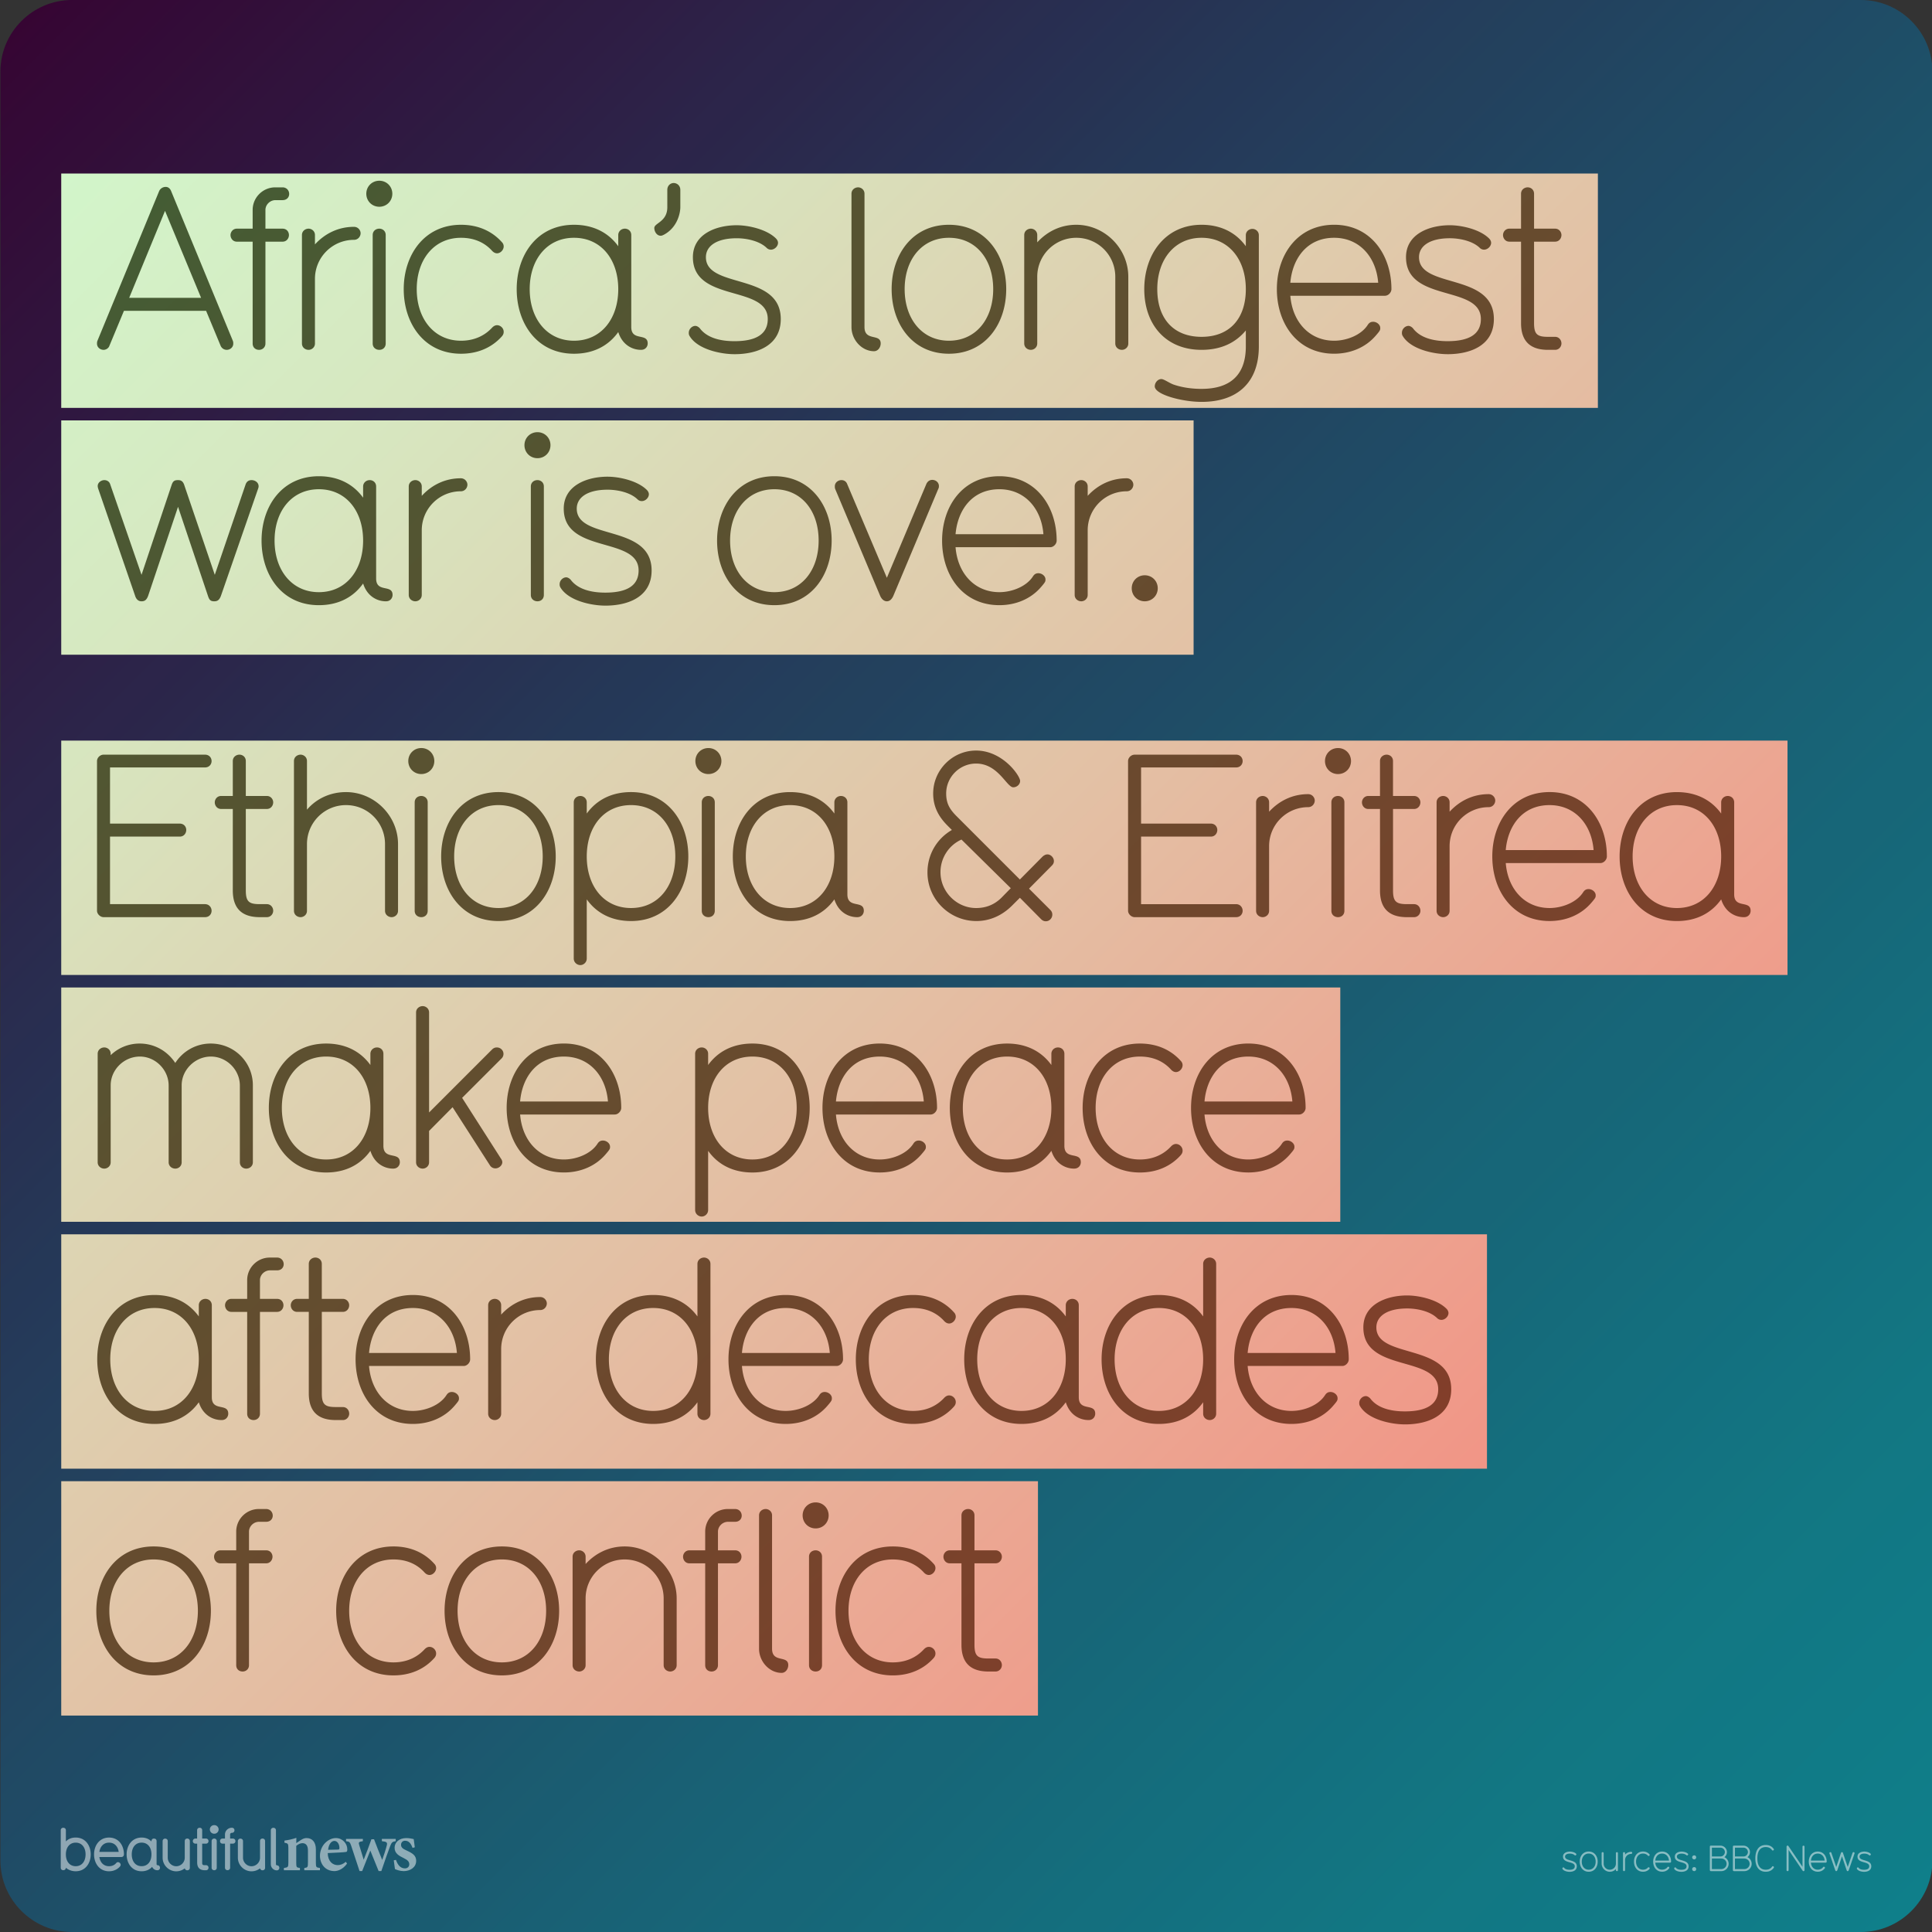<svg xmlns="http://www.w3.org/2000/svg" xmlns:xlink="http://www.w3.org/1999/xlink" viewBox="0 0 1080 1080"><rect x="0" y="0" width="1080" height="1080" fill="#333333" stroke="none"/><g opacity=".9"><linearGradient id="A" gradientUnits="userSpaceOnUse" x1="11.981" y1="11.75" x2="1068.481" y2="1068.25"><stop offset="0" stop-color="#360033"/><stop offset=".027" stop-color="#340536"/><stop offset=".357" stop-color="#233c5e"/><stop offset=".64" stop-color="#16657b"/><stop offset=".864" stop-color="#0e7e8c"/><stop offset="1" stop-color="#0b8793"/></linearGradient><path d="M1080.23 1040c0 22-18 40-40 40h-1000c-22 0-40-18-40-40V40c0-22 18-40 40-40h1000c22 0 40 18 40 40v1000z" fill="url(#A)"/></g><g opacity=".5" fill="#fff"><path d="M42.328 1046.045c-3.568 0-5.47-1.97-5.503-2.002 0 .935-.7 1.4-1.468 1.4-.7 0-1.4-.467-1.4-1.4v-20.88a1.35 1.35 0 0 1 1.401-1.434c.767 0 1.468.467 1.468 1.4v6.238c1.334-1.368 3.168-2.17 5.503-2.17 5.37 0 8.373 4.403 8.373 9.406 0 5.037-3.002 9.44-8.373 9.44zm0-16c-3.335 0-5.503 2.602-5.503 6.57 0 4.003 2.168 6.604 5.503 6.604s5.504-2.602 5.504-6.604c0-3.97-2.168-6.57-5.504-6.57zm25.555 8.037h-12.34c.467 3.136 2.468 5.137 5.403 5.137 1.5 0 3.002-.533 3.97-1.734.3-.333.634-.533 1.034-.533.734 0 1.5.667 1.5 1.468 0 .4-.1.7-.8 1.4-1.5 1.468-3.57 2.235-5.704 2.235-5.37 0-8.372-4.437-8.372-9.44 0-4.97 3.002-9.406 8.372-9.406 5.437 0 8.34 4.437 8.34 9.406 0 .734-.534 1.468-1.4 1.468zm-6.937-8.038c-3.136 0-4.97 2.3-5.403 5.17H66.35c-.467-3.202-2.468-5.17-5.403-5.17zM88 1045.478c-1.834 0-2.668-1.3-2.97-1.9-1.334 1.468-3.27 2.47-5.87 2.47-5.437 0-8.372-4.47-8.372-9.44s3.002-9.406 8.372-9.406c2.335 0 4.203.834 5.504 2.202v-.134c0-.367.133-1.5 1.4-1.5.7 0 1.468.367 1.468 1.4v12.875c0 .434.3.6.467.6.935 0 1.435.667 1.435 1.434a1.37 1.37 0 0 1-1.435 1.401zm-8.84-15.443c-3.336 0-5.504 2.602-5.504 6.57 0 4.003 2.168 6.604 5.504 6.604 3.37 0 5.504-2.602 5.504-6.604 0-3.97-2.135-6.57-5.504-6.57z"/><use xlink:href="#E"/><path d="M115.158 1045.478h-.567c-3.17 0-4.37-1.668-4.37-4.403V1030.6h-1c-.8 0-1.435-.634-1.435-1.4 0-.8.634-1.435 1.4-1.435h1v-4.637c0-.934.7-1.4 1.435-1.4s1.4.467 1.4 1.4v4.637h2.135c.934 0 1.4.768 1.4 1.4 0 .8-.533 1.434-1.4 1.434h-2.135v10.774c0 .934.333 1.268 1.268 1.268h.833c.868 0 1.435.634 1.435 1.4 0 .8-.533 1.435-1.4 1.435zm4.604-20.415a2.402 2.402 0 1 1 0-4.803 2.402 2.402 0 1 1 0 4.803zm0 20.414c-.733 0-1.467-.5-1.467-1.4V1029.2c0-.935.733-1.435 1.467-1.435a1.37 1.37 0 0 1 1.401 1.435v14.876c0 .935-.7 1.4-1.4 1.4zm10.376-14.877h-1.5v13.442c0 .935-.7 1.4-1.468 1.4-.7 0-1.4-.467-1.4-1.4V1030.6h-1.37c-.9 0-1.4-.667-1.4-1.4 0-.768.5-1.435 1.4-1.435h1.367v-2.27c0-2.135 1.77-3.77 3.836-3.77.968 0 1.468.667 1.468 1.434 0 .7-.5 1.4-1.468 1.4-.566 0-.967.434-.967.9v2.302h1.5c.967 0 1.468.667 1.468 1.435 0 .733-.5 1.4-1.468 1.4z"/><use xlink:href="#E" x="42.068"/><path d="M154.725 1045.544c-1.802 0-3.336-1.534-3.336-3.402v-18.98c0-.967.7-1.434 1.435-1.434s1.435.467 1.435 1.4v19.013c0 .4.3.567.467.567.934 0 1.435.667 1.435 1.435 0 .733-.5 1.4-1.435 1.4zm15.37-.066v-1.264c1.886-.237 2.046-.437 2.046-3.157v-6.7c0-2.8-1.248-4.017-3.064-4.017-1.237 0-2.345.6-3.47 1.493v9.476c0 2.527.187 2.658 2.06 2.896v1.264h-8.968v-1.264c2.254-.33 2.5-.4 2.5-3v-8.2c0-2.446-.303-2.565-2.185-2.922v-1.184c2.173-.292 4.63-.807 6.653-1.533l-.052 2.95 2.6-1.745c1.16-.713 2-1.086 3.16-1.086 3.194 0 5.2 2.338 5.2 6.3v7.5c0 2.54.237 2.657 2.277 2.92v1.264h-8.74zm23.9-3.703c-2.458 3.427-5.488 4.178-7.014 4.178-5.142 0-8.124-3.936-8.124-8.594 0-2.745 1.183-5.396 2.832-7.062 1.74-1.8 3.945-2.814 6.082-2.814 3.73 0 6.396 3.126 6.37 6.347-.014.715-.08 1.277-.612 1.4-.767.184-6.17.5-10.318.647.062 4.587 2.717 6.74 5.556 6.74 1.572 0 3.104-.597 4.543-1.866l.686 1.014zm-7.07-12.7c-1.667 0-3.167 1.807-3.516 4.963l5.486-.118c.6-.026.848-.146.848-.792.04-2.022-1.037-4.053-2.818-4.053zm34.284.145c-1.943.343-2.248.624-3.105 2.765-1.33 3.462-3.102 8.53-4.934 13.94h-1.512l-4.65-11.46-4.55 11.46h-1.472l-4.685-14.192c-.687-1.985-.94-2.274-2.855-2.512v-1.25h9.397v1.25c-2.325.345-2.535.672-2.058 2.133l2.52 8.214c1.507-3.68 2.988-7.62 4.327-11.424h1.456c1.4 3.76 2.986 7.702 4.573 11.568.742-2.107 2.062-5.964 2.557-8.108.412-1.674-.008-2.078-2.753-2.383v-1.25h7.742v1.25zm9.4 3.746c-.92-2.606-2.155-3.984-4.2-3.984-1.206 0-2.225.86-2.225 2.266 0 1.497 1.046 2.264 3.16 3.216 3.278 1.496 5.3 2.787 5.3 5.736 0 3.85-3.6 5.764-6.945 5.764-2.06 0-4.088-.737-4.92-1.16l-.662-4.892 1.252-.224c.8 2.5 2.33 4.75 4.976 4.75 1.505 0 2.438-.952 2.438-2.28 0-1.423-.76-2.333-3.092-3.467-2.67-1.295-5.107-2.64-5.107-5.775 0-3.046 2.533-5.42 6.565-5.42 1.818 0 3.242.396 4.112.567l.62 4.577-1.25.328z"/></g><g opacity=".5" fill="#fff"><use xlink:href="#F"/><path d="M888.1 1046.318c-3.22 0-5.02-2.64-5.02-5.662 0-3 1.8-5.64 5.02-5.64s5.02 2.64 5.02 5.64c0 3.02-1.8 5.662-5.02 5.662zm0-10.162c-2.36 0-3.88 1.9-3.88 4.5s1.52 4.52 3.88 4.52c2.38 0 3.88-1.92 3.88-4.52s-1.5-4.5-3.88-4.5zm15.78 9.824c-.28 0-.58-.2-.58-.56v-.64c-.84.98-2.06 1.54-3.42 1.54-2.48 0-4.56-2.08-4.56-4.56v-5.842c0-.36.3-.56.58-.56.26 0 .56.2.56.56v5.842c0 1.9 1.52 3.42 3.42 3.42s3.42-1.52 3.42-3.42v-5.842c0-.36.3-.56.58-.56.26 0 .56.2.56.56v9.502c0 .36-.3.56-.56.56zm7.96-9.644a3.42 3.42 0 0 0-3.421 3.42v5.662c0 .36-.3.56-.56.56-.28 0-.58-.2-.58-.56v-9.502c0-.36.3-.56.58-.56.26 0 .56.2.56.56v.82c.9-.98 2.08-1.54 3.42-1.54.36 0 .58.3.58.56a.58.58 0 0 1-.58.58zm10.18 8.46c-.88.98-2.1 1.52-3.58 1.52-3.22 0-5.02-2.64-5.02-5.662 0-3 1.8-5.64 5.02-5.64 1.48 0 2.7.54 3.58 1.52.12.12.16.262.16.38a.63.63 0 0 1-.58.6c-.14 0-.28-.06-.42-.2-.66-.74-1.58-1.16-2.74-1.16-2.36 0-3.88 1.9-3.88 4.5s1.52 4.52 3.88 4.52c1.16 0 2.08-.44 2.74-1.16.14-.14.28-.2.42-.2.3 0 .58.26.58.58 0 .14-.04.26-.16.398z"/><use xlink:href="#G"/><use xlink:href="#F" x="62.498"/><path d="M947.077 1039.416c-.64 0-1.16-.5-1.16-1.14s.52-1.14 1.16-1.14c.62 0 1.12.5 1.12 1.14s-.5 1.14-1.12 1.14zm0 6.563c-.64 0-1.16-.5-1.16-1.14s.52-1.14 1.16-1.14c.62 0 1.12.5 1.12 1.14s-.5 1.14-1.12 1.14z"/><use xlink:href="#H"/><use xlink:href="#H" x="12.88"/><path d="M991.52 1044.137c-.98 1.36-2.38 2.182-4.46 2.182-4.3 0-5.82-3.56-5.82-7.46 0-3.922 1.52-7.482 5.82-7.482 2.02 0 3.5.8 4.44 2.18.1.102.12.2.12.32 0 .32-.3.56-.62.56a.53.53 0 0 1-.44-.22c-.72-1.04-1.8-1.7-3.5-1.7-3.32 0-4.682 2.6-4.682 6.342 0 3.72 1.36 6.32 4.682 6.32 1.7 0 2.8-.64 3.54-1.7.1-.2.28-.26.44-.26.3 0 .6.26.6.58a.63.63 0 0 1-.12.34zm16.618 1.86c-.18 0-.34-.12-.48-.32l-7.82-11.543v11.283c0 .36-.3.56-.56.56-.28 0-.58-.2-.58-.56v-13.123c0-.34.3-.6.6-.6.18 0 .34.12.48.32l7.822 11.54v-11.262c0-.36.3-.56.56-.56.28 0 .58.2.58.56v13.123c0 .34-.3.58-.6.58z"/><use xlink:href="#G" x="86.998"/><path d="M1036.698 1036.096l-3.26 9.402c-.14.38-.32.48-.58.48-.34 0-.44-.12-.56-.48l-2.62-7.803-2.62 7.803c-.14.38-.32.48-.58.48s-.46-.16-.56-.48l-3.24-9.402c-.02-.06-.04-.16-.04-.22 0-.318.32-.52.58-.52.2 0 .44.1.52.38l2.74 7.922 2.62-7.822c.12-.38.24-.48.58-.48.24 0 .44.08.56.48l2.66 7.822 2.7-7.922c.1-.28.3-.38.52-.38.3 0 .62.2.62.54 0 .08-.02.14-.04.2z"/><use xlink:href="#F" x="164.616"/></g><linearGradient id="B" gradientUnits="userSpaceOnUse" x1="33.481" y1="97.75" x2="793.981" y2="858.25"><stop offset="0" stop-color="#d2f5ca"/><stop offset=".207" stop-color="#d7e7c0"/><stop offset=".598" stop-color="#e3c1a5"/><stop offset="1" stop-color="#f19586"/></linearGradient><path d="M893.23 228h-859V97h859v131zm-226 7h-633v131h633V235zm332 179h-965v131h965V414zm-250 138h-715v131h715V552zm82 138h-797v131h797V690zm-251 138h-546v131h546V828z" fill="url(#B)"/><linearGradient id="C" gradientUnits="userSpaceOnUse" x1="69.464" y1="125.961" x2="769.61" y2="826.108"><stop offset="0" stop-color="#445c34"/><stop offset="1" stop-color="#823e2a"/></linearGradient><path d="M126.696 195.567a3.72 3.72 0 0 1-3.317-2.169l-8.165-19.647H69.286l-8.165 19.647c-.5 1.403-2.042 2.17-3.19 2.17-1.914 0-3.7-1.403-3.7-3.444 0-.64 0-1.02.255-1.66L88.933 106.9c.638-1.53 2.17-2.424 3.7-2.424 1.276 0 2.424.765 3.062 2.424l34.446 83.563c.255.64.255 1.02.255 1.66 0 2.04-1.786 3.444-3.7 3.444zM92.25 117.872L72.22 166.48h40.188L92.25 117.872zm65.698-5.996h-3.955c-3.062 0-5.613 2.552-5.613 5.485v10.462h9.568c2.424 0 3.572 1.913 3.572 3.572 0 1.786-1.276 3.7-3.572 3.7h-9.568v56.9c0 2.297-1.786 3.572-3.572 3.572s-3.572-1.148-3.572-3.572v-56.9h-8.803c-2.296 0-3.572-1.913-3.572-3.7 0-1.66 1.276-3.572 3.572-3.572h8.803V117.36c0-7.017 5.74-12.63 12.63-12.63h4.083c2.296 0 3.7 1.786 3.7 3.7 0 1.786-1.276 3.445-3.7 3.445zm39.93 22.198c-11.993 0-21.816 9.696-21.816 21.816v36.104c0 2.297-1.914 3.572-3.572 3.572-1.786 0-3.7-1.275-3.7-3.572v-60.6c0-2.297 1.914-3.572 3.7-3.572 1.658 0 3.572 1.275 3.572 3.572v5.23c5.74-6.25 13.268-9.823 21.816-9.823 2.296 0 3.7 1.913 3.7 3.572 0 1.786-1.403 3.7-3.7 3.7zm14.16-18.5c-4.083 0-7.272-3.19-7.272-7.27s3.19-7.272 7.272-7.272 7.272 3.19 7.272 7.272-3.19 7.27-7.272 7.27zm0 79.992c-1.786 0-3.7-1.148-3.7-3.572v-60.6c0-2.297 1.786-3.572 3.7-3.572 1.658 0 3.572 1.148 3.572 3.572v60.6c0 2.297-1.66 3.572-3.572 3.572zm68.508-7.527c-5.613 6.252-13.396 9.696-22.836 9.696-20.54 0-32.022-16.84-32.022-36.104 0-19.138 11.482-35.978 32.022-35.978 9.44 0 17.223 3.444 22.836 9.696.766.765 1.02 1.658 1.02 2.424 0 1.913-1.786 3.827-3.7 3.827-.893 0-1.786-.383-2.68-1.275-4.2-4.72-10.08-7.4-17.478-7.4-15.054 0-24.75 12.12-24.75 28.706s9.696 28.832 24.75 28.832c7.4 0 13.268-2.807 17.478-7.4.893-.893 1.786-1.275 2.68-1.275 1.914 0 3.7 1.658 3.7 3.7 0 .894-.255 1.66-1.02 2.552zm77.82 7.527h-.127c-4.2 0-10.206-2.297-12.63-9.95-5.358 7.527-13.65 12.12-24.75 12.12-20.795 0-32.022-17.096-32.022-36.104 0-19.265 11.482-35.978 32.022-35.978 11.1 0 19.392 4.593 24.75 11.992v-6.25c0-2.04 1.66-3.572 3.7-3.572 1.786 0 3.572 1.275 3.572 3.572V182.8c0 8.165 9.186 3.062 9.186 9.186 0 1.658-1.148 3.572-3.7 3.572zm-37.508-62.642c-15.054 0-24.75 12.12-24.75 28.706s9.696 28.832 24.75 28.832c15.182 0 24.75-12.247 24.75-28.832s-9.568-28.706-24.75-28.706zm50.39-1.786c-.766.383-1.276.64-1.914.64-2.17 0-3.572-2.297-3.572-4.338 0-2.807 7.272-3.444 7.272-11.61v-9.696c0-2.424 1.786-3.827 3.572-3.827s3.7 1.403 3.7 3.827v9.696c0 2.934-1.403 11.1-9.058 15.31zm39.292 66.852c-7.655 0-20.54-2.68-25.006-10.078-.5-.766-.5-1.403-.5-1.914 0-2.04 1.786-3.827 3.7-3.827.766 0 2.04.638 2.807 1.786 4.593 5.613 12.758 6.762 19.01 6.762 12.375 0 18.626-4.083 18.626-12.375 0-19.265-41.846-9.06-41.846-34.574 0-12.886 12.886-17.86 24.495-17.86 6.634 0 16.84 2.297 21.944 7.4.765.766 1.148 1.66 1.148 2.425 0 1.913-1.914 3.827-3.955 3.827-.766 0-1.66-.256-2.424-1.02-3.955-3.828-11.1-5.358-16.713-5.358-11.227 0-17.223 4.338-17.223 10.59 0 17.86 41.846 8.42 41.846 34.574 0 14.544-12.758 19.646-25.898 19.646zm78.073-1.658c-6.89 0-12.63-6.38-12.63-13.523v-74.506c0-2.297 1.914-3.572 3.7-3.572 1.658 0 3.572 1.275 3.572 3.572V182.8c0 8.165 9.058 3.444 9.058 9.186 0 2.17-1.53 4.338-3.7 4.338zm41.844 1.403c-20.54 0-32.022-16.84-32.022-36.104 0-19.138 11.482-35.978 32.022-35.978s32.022 16.84 32.022 35.978c0 19.264-11.482 36.104-32.022 36.104zm0-64.81c-15.054 0-24.75 12.12-24.75 28.706s9.696 28.832 24.75 28.832c15.182 0 24.75-12.247 24.75-28.832s-9.568-28.706-24.75-28.706zm96.7 62.642c-1.787 0-3.7-1.275-3.7-3.572v-37.253c0-12.12-9.696-21.816-21.815-21.816-11.993 0-21.816 9.696-21.816 21.816v37.253c0 2.297-1.914 3.572-3.572 3.572-1.786 0-3.7-1.275-3.7-3.572v-60.6c0-2.297 1.914-3.572 3.7-3.572 1.658 0 3.572 1.275 3.572 3.572v4.082c5.74-6.25 13.268-9.823 21.816-9.823 15.82 0 29.088 13.14 29.088 29.088v37.253c0 2.297-1.914 3.572-3.572 3.572zm44.52 29.088c-10.844 0-26.154-4.082-26.154-8.675 0-2.042 1.66-4.083 3.7-4.083 1.403 0 4.338 2.17 6.762 3.062 3.317 1.148 8.548 2.425 15.692 2.425 16.33 0 24.75-8.038 24.75-23.73v-8.93c-5.613 6.76-13.65 10.844-24.75 10.844-20.158 0-32.022-14.29-32.022-33.936 0-19.138 11.48-35.978 32.022-35.978 11.1 0 19.392 4.593 24.75 11.992v-6.124c0-2.296 1.914-3.572 3.7-3.572 1.66 0 3.572 1.276 3.572 3.572v62.13c0 20.285-12.12 31.002-32.02 31.002zm0-91.73c-15.055 0-24.75 12.12-24.75 28.706 0 16.457 9.058 26.663 24.75 26.663s24.75-10.206 24.75-26.663c0-16.586-9.568-28.706-24.75-28.706zm102.568 32.405H721.3c1.147 14.544 10.59 25.133 24.495 25.133 6.89 0 15.055-3.062 18.754-8.803.893-1.403 1.914-1.786 3.063-1.786 1.913 0 3.955 1.53 3.955 3.445 0 1.147 0 1.403-2.425 4.2-5.868 6.89-14.417 10.206-23.347 10.206-20.54 0-32.022-16.84-32.022-36.104 0-19.138 11.48-35.978 32.022-35.978s32.02 16.968 32.02 35.978c0 1.913-1.785 3.7-3.572 3.7zm-28.45-32.405c-15.3 0-23.348 11.737-24.495 25.134h49.118c-1.148-14.544-10.6-25.134-24.623-25.134zm63.402 65.065c-7.655 0-20.54-2.68-25.006-10.078-.51-.766-.51-1.403-.51-1.914 0-2.04 1.786-3.827 3.7-3.827.766 0 2.04.638 2.807 1.786 4.593 5.613 12.758 6.762 19 6.762 12.375 0 18.626-4.083 18.626-12.375 0-19.265-41.847-9.06-41.847-34.574 0-12.886 12.887-17.86 24.496-17.86 6.634 0 16.84 2.297 21.943 7.4.766.766 1.148 1.66 1.148 2.425 0 1.913-1.914 3.827-3.955 3.827a3.38 3.38 0 0 1-2.424-1.021c-3.955-3.828-11.1-5.358-16.713-5.358-11.227 0-17.224 4.338-17.224 10.59 0 17.86 41.847 8.42 41.847 34.574 0 14.544-12.758 19.646-25.898 19.646zm60.086-2.424h-3.955c-10.078 0-15.055-4.976-15.055-14.927v-45.546h-6.506c-2.297 0-3.572-1.913-3.572-3.7 0-1.66 1.275-3.572 3.572-3.572h6.506v-19.52c0-2.297 1.914-3.572 3.7-3.572s3.572 1.275 3.572 3.572v19.52h11.737c2.297 0 3.572 1.913 3.572 3.572 0 1.786-1.275 3.7-3.572 3.7h-11.737v45.546c0 6.25 1.786 7.654 7.782 7.654h3.955c2.297 0 3.572 1.914 3.572 3.7 0 1.658-1.275 3.572-3.572 3.572zm-724.98 77.54l-20.795 59.962c-.893 2.424-2.04 3.062-3.7 3.062-2.17 0-2.807-.766-3.572-3.062l-16.713-49.756L82.81 333.07c-.893 2.424-2.04 3.062-3.7 3.062s-2.935-1.02-3.572-3.062L54.87 273.107c-.127-.383-.255-1.02-.255-1.404 0-2.04 2.04-3.316 3.7-3.316 1.276 0 2.807.638 3.317 2.424l17.48 50.52 16.713-49.884c.765-2.424 1.53-3.062 3.7-3.062 1.53 0 2.807.5 3.572 3.062l16.968 49.884 17.223-50.52c.638-1.786 1.914-2.424 3.317-2.424 1.914 0 3.955 1.275 3.955 3.444 0 .51-.127.894-.255 1.276zm71.438 63.023h-.127c-4.2 0-10.206-2.297-12.63-9.95-5.358 7.527-13.65 12.12-24.75 12.12-20.795 0-32.022-17.096-32.022-36.104 0-19.265 11.482-35.978 32.022-35.978 11.1 0 19.392 4.593 24.75 11.992v-6.25c0-2.04 1.66-3.572 3.7-3.572 1.786 0 3.572 1.275 3.572 3.572v51.414c0 8.165 9.186 3.062 9.186 9.186 0 1.658-1.148 3.572-3.7 3.572zm-37.508-62.642c-15.054 0-24.75 12.12-24.75 28.706s9.696 28.832 24.75 28.832c15.182 0 24.75-12.247 24.75-28.832s-9.568-28.706-24.75-28.706zm79.35 1.148c-11.993 0-21.816 9.696-21.816 21.816v36.104c0 2.297-1.914 3.572-3.572 3.572-1.786 0-3.7-1.275-3.7-3.572v-60.6c0-2.297 1.914-3.572 3.7-3.572 1.658 0 3.572 1.275 3.572 3.572v5.23c5.74-6.25 13.268-9.823 21.816-9.823 2.296 0 3.7 1.913 3.7 3.572 0 1.786-1.403 3.7-3.7 3.7zm42.86-18.5c-4.083 0-7.272-3.19-7.272-7.27s3.19-7.272 7.272-7.272 7.272 3.19 7.272 7.272-3.19 7.27-7.272 7.27zm0 79.992c-1.786 0-3.7-1.148-3.7-3.572v-60.6c0-2.297 1.786-3.572 3.7-3.572 1.658 0 3.572 1.148 3.572 3.572v60.6c0 2.297-1.66 3.572-3.572 3.572zm37.9 2.424c-7.655 0-20.54-2.68-25.006-10.078-.5-.766-.5-1.403-.5-1.914 0-2.04 1.786-3.827 3.7-3.827.766 0 2.04.638 2.807 1.786 4.593 5.613 12.758 6.762 19.01 6.762 12.375 0 18.626-4.083 18.626-12.375 0-19.265-41.846-9.06-41.846-34.574 0-12.886 12.886-17.86 24.495-17.86 6.634 0 16.84 2.297 21.944 7.4.765.766 1.148 1.66 1.148 2.425 0 1.913-1.914 3.827-3.955 3.827-.766 0-1.66-.256-2.424-1.02-3.955-3.828-11.1-5.358-16.713-5.358-11.227 0-17.223 4.338-17.223 10.59 0 17.86 41.846 8.42 41.846 34.574 0 14.544-12.758 19.646-25.898 19.646zm94.53-.255c-20.54 0-32.022-16.84-32.022-36.104 0-19.137 11.482-35.978 32.022-35.978s32.022 16.84 32.022 35.978c0 19.264-11.482 36.104-32.022 36.104zm0-64.81c-15.054 0-24.75 12.12-24.75 28.706s9.696 28.832 24.75 28.832c15.182 0 24.75-12.247 24.75-28.832s-9.568-28.706-24.75-28.706zm91.596-.127l-25.133 59.834c-.766 1.66-1.914 2.935-3.572 2.935s-2.934-1.275-3.7-2.935l-25.133-59.707c-.255-.638-.255-1.147-.255-1.658 0-2.04 1.786-3.444 3.7-3.444 1.148 0 2.552.5 3.19 2.17l22.2 52.435 22.07-52.435c.765-1.66 2.04-2.297 3.317-2.297 1.914 0 3.7 1.403 3.7 3.444 0 .383 0 1.02-.383 1.66zm62.637 32.532h-52.945c1.148 14.544 10.59 25.133 24.495 25.133 6.89 0 15.054-3.062 18.754-8.803.893-1.403 1.914-1.786 3.062-1.786 1.914 0 3.955 1.53 3.955 3.444 0 1.148 0 1.404-2.424 4.21-5.87 6.89-14.417 10.206-23.347 10.206-20.54 0-32.022-16.84-32.022-36.104 0-19.137 11.482-35.978 32.022-35.978s32.022 16.968 32.022 35.978c0 1.913-1.786 3.7-3.572 3.7zm-28.45-32.405c-15.3 0-23.347 11.737-24.495 25.134h49.118c-1.148-14.544-10.59-25.134-24.623-25.134zm71.184 1.148c-11.993 0-21.816 9.696-21.816 21.816v36.104c0 2.297-1.914 3.572-3.572 3.572-1.786 0-3.7-1.275-3.7-3.572v-60.6c0-2.297 1.913-3.572 3.7-3.572 1.658 0 3.572 1.275 3.572 3.572v5.23c5.74-6.25 13.268-9.823 21.816-9.823 2.296 0 3.7 1.913 3.7 3.572 0 1.786-1.403 3.7-3.7 3.7zm10.076 61.493c-4.082 0-7.27-3.19-7.27-7.272s3.19-7.27 7.27-7.27 7.27 3.19 7.27 7.27-3.19 7.272-7.27 7.272zM114.577 512.694H57.932c-1.914 0-3.7-1.786-3.7-3.572v-83.69c0-1.914 1.786-3.572 3.7-3.572h56.645c2.424 0 3.7 1.786 3.7 3.572s-1.276 3.572-3.7 3.572H61.504v31.384h38.91c2.424 0 3.7 1.786 3.7 3.572s-1.276 3.7-3.572 3.7h-39.04v37.763h53.073c2.424 0 3.7 1.914 3.7 3.7 0 1.658-1.148 3.572-3.7 3.572zm34.57 0h-3.955c-10.08 0-15.054-4.976-15.054-14.927v-45.546h-6.506c-2.296 0-3.572-1.913-3.572-3.7 0-1.66 1.276-3.572 3.572-3.572h6.506v-19.52c0-2.297 1.914-3.572 3.7-3.572s3.572 1.275 3.572 3.572v19.52h11.737c2.296 0 3.572 1.913 3.572 3.572 0 1.786-1.276 3.7-3.572 3.7H137.41v45.546c0 6.25 1.786 7.654 7.782 7.654h3.955c2.296 0 3.572 1.914 3.572 3.7 0 1.658-1.276 3.572-3.572 3.572zm69.783 0c-1.786 0-3.7-1.275-3.7-3.572V471.87c0-12.12-9.696-21.816-21.816-21.816-11.993 0-21.816 9.696-21.816 21.816v37.253c0 2.297-1.914 3.572-3.572 3.572-1.786 0-3.7-1.275-3.7-3.572v-83.69c0-2.297 1.914-3.572 3.7-3.572 1.658 0 3.572 1.275 3.572 3.572v27.174c5.358-6.25 13.14-9.823 21.816-9.823 15.82 0 29.088 13.14 29.088 29.088v37.253c0 2.297-1.914 3.572-3.572 3.572zm16.582-79.992c-4.083 0-7.272-3.19-7.272-7.27s3.19-7.272 7.272-7.272 7.272 3.19 7.272 7.272-3.19 7.27-7.272 7.27zm0 79.992c-1.786 0-3.7-1.148-3.7-3.572v-60.6c0-2.297 1.786-3.572 3.7-3.572 1.658 0 3.572 1.148 3.572 3.572v60.6c0 2.297-1.66 3.572-3.572 3.572zm43.12 2.17c-20.54 0-32.022-16.84-32.022-36.104 0-19.138 11.482-35.978 32.022-35.978s32.022 16.84 32.022 35.978c0 19.264-11.482 36.104-32.022 36.104zm0-64.81c-15.054 0-24.75 12.12-24.75 28.706s9.696 28.832 24.75 28.832c15.182 0 24.75-12.247 24.75-28.832s-9.568-28.706-24.75-28.706zm74.118 64.81c-11.1 0-19.392-4.593-24.75-12.12v33.043c0 2.296-1.914 3.7-3.572 3.7-1.786 0-3.7-1.404-3.7-3.7v-87.264c0-2.297 1.914-3.572 3.7-3.572 1.658 0 3.572 1.275 3.572 3.572v6.25c5.358-7.4 13.65-11.992 24.75-11.992 20.54 0 32.022 16.84 32.022 35.978 0 19.264-11.482 36.104-32.022 36.104zm0-64.81c-15.182 0-24.75 12.12-24.75 28.706s9.568 28.832 24.75 28.832 24.75-12.247 24.75-28.832-9.568-28.706-24.75-28.706zm43.246-17.35c-4.083 0-7.272-3.19-7.272-7.27s3.19-7.272 7.272-7.272 7.272 3.19 7.272 7.272-3.19 7.27-7.272 7.27zm0 79.992c-1.786 0-3.7-1.148-3.7-3.572v-60.6c0-2.297 1.786-3.572 3.7-3.572 1.658 0 3.572 1.148 3.572 3.572v60.6c0 2.297-1.66 3.572-3.572 3.572zm83.18 0h-.127c-4.2 0-10.206-2.297-12.63-9.95-5.358 7.527-13.65 12.12-24.75 12.12-20.795 0-32.022-17.096-32.022-36.104 0-19.265 11.482-35.978 32.022-35.978 11.1 0 19.392 4.593 24.75 11.992v-6.25c0-2.04 1.66-3.572 3.7-3.572 1.786 0 3.572 1.275 3.572 3.572v51.414c0 8.165 9.186 3.062 9.186 9.186 0 1.658-1.148 3.572-3.7 3.572zm-37.508-62.642c-15.054 0-24.75 12.12-24.75 28.706s9.696 28.832 24.75 28.832c15.182 0 24.75-12.247 24.75-28.832s-9.568-28.706-24.75-28.706zm146.326 33.81l-12.758 12.886L587.1 508.61c.893.894 1.148 1.786 1.148 2.68 0 2.04-1.66 3.7-3.572 3.7-.893 0-1.786-.256-2.68-1.148l-11.865-11.992-4.338 4.337c-5.23 5.23-11.992 8.676-20.03 8.676-14.927 0-27.302-12.12-27.302-27.175 0-10.333 5.486-19.01 13.65-23.73l-2.424-2.424c-5.23-5.23-8.038-10.844-8.038-17.988 0-13.14 10.844-23.985 23.985-23.985 14.927 0 24.623 14.16 24.623 16.97 0 2.04-1.914 3.57-3.827 3.57-3.7 0-8.42-13.268-20.795-13.268-9.186 0-16.713 7.527-16.713 16.713 0 5.358 1.786 8.675 5.74 12.63l35.467 35.467 12.758-12.885c.893-.766 1.786-1.148 2.68-1.148 1.786 0 3.572 1.786 3.572 3.7 0 .894-.255 1.66-1.148 2.552zm-50.52-14.544c-6.89 3.063-11.737 10.08-11.737 18.244 0 10.972 9.058 20.03 19.902 20.03 5.613 0 10.206-1.913 14.034-5.613l5.358-5.485-27.557-27.175zm153.47 43.377h-56.646c-1.913 0-3.7-1.786-3.7-3.572v-83.69c0-1.914 1.787-3.572 3.7-3.572h56.646c2.424 0 3.7 1.786 3.7 3.572s-1.275 3.572-3.7 3.572H637.87v31.384h38.91c2.424 0 3.7 1.786 3.7 3.572s-1.276 3.7-3.572 3.7h-39.04v37.763h53.073c2.424 0 3.7 1.914 3.7 3.7 0 1.658-1.148 3.572-3.7 3.572zm40.31-61.493c-11.992 0-21.816 9.696-21.816 21.816v36.104c0 2.297-1.914 3.572-3.572 3.572-1.785 0-3.7-1.275-3.7-3.572v-60.6c0-2.297 1.914-3.572 3.7-3.572 1.658 0 3.572 1.275 3.572 3.572v5.23c5.74-6.25 13.27-9.823 21.816-9.823 2.297 0 3.7 1.913 3.7 3.572 0 1.786-1.402 3.7-3.7 3.7zm16.7-18.5c-4.083 0-7.272-3.19-7.272-7.27s3.19-7.272 7.272-7.272 7.272 3.19 7.272 7.272-3.19 7.27-7.272 7.27zm0 79.992c-1.786 0-3.7-1.148-3.7-3.572v-60.6c0-2.297 1.787-3.572 3.7-3.572 1.658 0 3.572 1.148 3.572 3.572v60.6c0 2.297-1.66 3.572-3.572 3.572zm42.482 0h-3.955c-10.08 0-15.054-4.976-15.054-14.927v-45.546h-6.507c-2.296 0-3.572-1.913-3.572-3.7 0-1.66 1.276-3.572 3.572-3.572h6.507v-19.52c0-2.297 1.913-3.572 3.7-3.572s3.572 1.275 3.572 3.572v19.52h11.737c2.296 0 3.572 1.913 3.572 3.572 0 1.786-1.276 3.7-3.572 3.7H778.71v45.546c0 6.25 1.786 7.654 7.782 7.654h3.955c2.296 0 3.572 1.914 3.572 3.7 0 1.658-1.276 3.572-3.572 3.572zm41.716-61.493c-11.992 0-21.815 9.696-21.815 21.816v36.104c0 2.297-1.914 3.572-3.572 3.572-1.786 0-3.7-1.275-3.7-3.572v-60.6c0-2.297 1.914-3.572 3.7-3.572 1.658 0 3.572 1.275 3.572 3.572v5.23c5.74-6.25 13.27-9.823 21.815-9.823 2.297 0 3.7 1.913 3.7 3.572 0 1.786-1.403 3.7-3.7 3.7zm62.512 31.257H841.73c1.148 14.544 10.59 25.133 24.495 25.133 6.9 0 15.054-3.062 18.754-8.803.894-1.403 1.913-1.786 3.062-1.786 1.914 0 3.955 1.53 3.955 3.445 0 1.147 0 1.403-2.424 4.2-5.87 6.89-14.416 10.206-23.347 10.206-20.54 0-32.022-16.84-32.022-36.104 0-19.138 11.482-35.978 32.022-35.978s32.022 16.968 32.022 35.978c0 1.913-1.787 3.7-3.572 3.7zm-28.45-32.405c-15.3 0-23.347 11.737-24.495 25.134h49.117c-1.148-14.544-10.588-25.134-24.622-25.134zm108.69 62.642h-.128c-4.21 0-10.205-2.297-12.63-9.95-5.358 7.527-13.65 12.12-24.75 12.12-20.796 0-32.022-17.096-32.022-36.104 0-19.265 11.482-35.978 32.022-35.978 11.1 0 19.392 4.593 24.75 11.992v-6.25c0-2.04 1.66-3.572 3.7-3.572 1.785 0 3.572 1.275 3.572 3.572v51.414c0 8.165 9.186 3.062 9.186 9.186 0 1.658-1.148 3.572-3.7 3.572zm-37.508-62.642c-15.054 0-24.75 12.12-24.75 28.706s9.697 28.832 24.75 28.832c15.182 0 24.75-12.247 24.75-28.832s-9.568-28.706-24.75-28.706zm-799.74 203.204c-1.786 0-3.572-1.275-3.572-3.572v-42.866c0-8.803-7.4-16.203-16.203-16.203s-16.33 7.4-16.33 16.075v42.994c0 2.297-1.786 3.572-3.572 3.572s-3.7-1.275-3.7-3.572v-42.866c0-8.803-7.4-16.203-16.075-16.203-8.93 0-16.33 7.4-16.33 16.075v42.994c0 2.297-1.914 3.572-3.572 3.572-1.786 0-3.7-1.275-3.7-3.572v-60.6c0-2.297 1.914-3.572 3.7-3.572 1.658 0 3.572 1.275 3.572 3.572v.766c4.2-4.083 9.95-6.507 16.202-6.507 8.165 0 15.437 4.082 19.902 10.844 4.2-6.506 11.482-10.844 19.775-10.844 13.268 0 23.602 10.46 23.602 23.347v42.994c0 2.297-1.914 3.572-3.7 3.572zm82.155 0h-.127c-4.2 0-10.206-2.297-12.63-9.95-5.358 7.527-13.65 12.12-24.75 12.12-20.795 0-32.022-17.096-32.022-36.104 0-19.265 11.482-35.978 32.022-35.978 11.1 0 19.392 4.593 24.75 11.992v-6.25c0-2.04 1.66-3.572 3.7-3.572 1.786 0 3.572 1.275 3.572 3.572V640.5c0 8.165 9.186 3.062 9.186 9.186 0 1.658-1.148 3.572-3.7 3.572zm-37.508-62.642c-15.054 0-24.75 12.12-24.75 28.706s9.696 28.832 24.75 28.832c15.182 0 24.75-12.247 24.75-28.832s-9.568-28.706-24.75-28.706zm97.976 1.148l-21.944 21.943 21.688 33.937c.383.5.766 1.275.766 2.04 0 1.786-1.914 3.444-3.828 3.444-1.148 0-2.296-.5-3.062-1.658L253 618.938l-13.14 13.268v17.48c0 2.297-1.914 3.572-3.572 3.572-1.786 0-3.7-1.275-3.7-3.572v-83.69c0-2.297 1.914-3.572 3.7-3.572 1.658 0 3.572 1.275 3.572 3.572v55.88l35.21-35.21c.893-.894 1.786-1.148 2.68-1.148 2.042 0 3.7 1.658 3.7 3.572 0 .893-.255 1.786-1.148 2.68zm63.402 31.257H290.75c1.148 14.544 10.59 25.133 24.495 25.133 6.89 0 15.054-3.062 18.754-8.803.893-1.403 1.914-1.786 3.062-1.786 1.914 0 3.955 1.53 3.955 3.445 0 1.147 0 1.403-2.424 4.2-5.87 6.89-14.416 10.206-23.347 10.206-20.54 0-32.022-16.84-32.022-36.104 0-19.138 11.482-35.978 32.022-35.978s32.022 16.968 32.022 35.978c0 1.913-1.786 3.7-3.572 3.7zm-28.45-32.405c-15.3 0-23.347 11.737-24.495 25.134h49.118c-1.148-14.544-10.59-25.134-24.623-25.134zm105.372 64.81c-11.1 0-19.392-4.593-24.75-12.12v33.043c0 2.296-1.914 3.7-3.572 3.7-1.786 0-3.7-1.404-3.7-3.7v-87.264c0-2.297 1.914-3.572 3.7-3.572 1.658 0 3.572 1.275 3.572 3.572v6.25c5.358-7.4 13.65-11.992 24.75-11.992 20.54 0 32.022 16.84 32.022 35.978 0 19.264-11.482 36.104-32.022 36.104zm0-64.81c-15.182 0-24.75 12.12-24.75 28.706s9.568 28.832 24.75 28.832 24.75-12.247 24.75-28.832-9.568-28.706-24.75-28.706zm99.635 32.405h-52.945c1.148 14.544 10.59 25.133 24.495 25.133 6.89 0 15.054-3.062 18.754-8.803.893-1.403 1.914-1.786 3.062-1.786 1.914 0 3.955 1.53 3.955 3.445 0 1.147 0 1.403-2.424 4.2-5.87 6.89-14.417 10.206-23.347 10.206-20.54 0-32.022-16.84-32.022-36.104 0-19.138 11.482-35.978 32.022-35.978s32.022 16.968 32.022 35.978c0 1.913-1.786 3.7-3.572 3.7zm-28.45-32.405c-15.3 0-23.347 11.737-24.495 25.134h49.118c-1.148-14.544-10.59-25.134-24.623-25.134zm108.692 62.642h-.128c-4.2 0-10.206-2.297-12.63-9.95-5.358 7.527-13.65 12.12-24.75 12.12-20.795 0-32.022-17.096-32.022-36.104 0-19.265 11.482-35.978 32.022-35.978 11.1 0 19.392 4.593 24.75 11.992v-6.25c0-2.04 1.66-3.572 3.7-3.572 1.786 0 3.572 1.275 3.572 3.572V640.5c0 8.165 9.186 3.062 9.186 9.186 0 1.658-1.148 3.572-3.7 3.572zm-37.508-62.642c-15.054 0-24.75 12.12-24.75 28.706s9.696 28.832 24.75 28.832c15.182 0 24.75-12.247 24.75-28.832s-9.568-28.706-24.75-28.706zm97.083 55.114c-5.613 6.252-13.395 9.696-22.836 9.696-20.54 0-32.022-16.84-32.022-36.104 0-19.138 11.48-35.978 32.022-35.978 9.44 0 17.223 3.444 22.836 9.696.766.765 1.02 1.658 1.02 2.424 0 1.913-1.787 3.827-3.7 3.827-.894 0-1.786-.383-2.68-1.275-4.21-4.72-10.08-7.4-17.48-7.4-15.055 0-24.75 12.12-24.75 28.706s9.695 28.832 24.75 28.832c7.4 0 13.268-2.807 17.48-7.4.893-.893 1.785-1.275 2.68-1.275 1.913 0 3.7 1.658 3.7 3.7 0 .894-.256 1.66-1.02 2.552zm66.21-22.71h-52.945c1.148 14.544 10.59 25.133 24.495 25.133 6.9 0 15.054-3.062 18.754-8.803.894-1.403 1.913-1.786 3.062-1.786 1.914 0 3.955 1.53 3.955 3.445 0 1.147 0 1.403-2.424 4.2-5.87 6.89-14.416 10.206-23.347 10.206-20.54 0-32.022-16.84-32.022-36.104 0-19.138 11.482-35.978 32.022-35.978s32.022 16.968 32.022 35.978c0 1.913-1.787 3.7-3.572 3.7zm-28.45-32.405c-15.3 0-23.347 11.737-24.495 25.134h49.117c-1.148-14.544-10.588-25.134-24.622-25.134zM123.89 793.82h-.127c-4.2 0-10.206-2.297-12.63-9.95-5.358 7.527-13.65 12.12-24.75 12.12-20.795 0-32.022-17.096-32.022-36.104 0-19.265 11.482-35.978 32.022-35.978 11.1 0 19.392 4.593 24.75 11.992v-6.25c0-2.04 1.66-3.572 3.7-3.572 1.786 0 3.572 1.275 3.572 3.572v51.414c0 8.165 9.186 3.062 9.186 9.186 0 1.658-1.148 3.572-3.7 3.572zM86.38 731.18c-15.054 0-24.75 12.12-24.75 28.706s9.696 28.832 24.75 28.832c15.182 0 24.75-12.247 24.75-28.832s-9.568-28.706-24.75-28.706zm68.505-21.05h-3.955c-3.062 0-5.613 2.552-5.613 5.485v10.462h9.568c2.424 0 3.572 1.913 3.572 3.572 0 1.786-1.276 3.7-3.572 3.7h-9.568v56.9c0 2.297-1.786 3.572-3.572 3.572s-3.572-1.148-3.572-3.572v-56.9h-8.803c-2.296 0-3.572-1.913-3.572-3.7 0-1.66 1.276-3.572 3.572-3.572h8.803v-10.462c0-7.017 5.74-12.63 12.63-12.63h4.083c2.296 0 3.7 1.786 3.7 3.7 0 1.786-1.276 3.445-3.7 3.445zm36.74 83.69h-3.955c-10.08 0-15.054-4.976-15.054-14.927v-45.546h-6.506c-2.296 0-3.572-1.913-3.572-3.7 0-1.66 1.276-3.572 3.572-3.572h6.506v-19.52c0-2.297 1.914-3.572 3.7-3.572s3.572 1.275 3.572 3.572v19.52h11.737c2.296 0 3.572 1.913 3.572 3.572 0 1.786-1.276 3.7-3.572 3.7H179.9v45.546c0 6.25 1.786 7.654 7.782 7.654h3.955c2.296 0 3.572 1.914 3.572 3.7 0 1.658-1.276 3.572-3.572 3.572zm67.614-30.236h-52.945c1.148 14.544 10.59 25.133 24.495 25.133 6.89 0 15.054-3.062 18.754-8.803.893-1.403 1.914-1.786 3.062-1.786 1.914 0 3.955 1.53 3.955 3.444 0 1.148 0 1.404-2.424 4.21-5.87 6.89-14.417 10.206-23.347 10.206-20.54 0-32.022-16.84-32.022-36.104 0-19.137 11.482-35.978 32.022-35.978s32.022 16.968 32.022 35.978c0 1.913-1.786 3.7-3.572 3.7zm-28.45-32.405c-15.3 0-23.347 11.737-24.495 25.134h49.118c-1.148-14.544-10.59-25.134-24.623-25.134zm71.184 1.148c-11.993 0-21.816 9.696-21.816 21.816v36.104c0 2.297-1.914 3.572-3.572 3.572-1.786 0-3.7-1.275-3.7-3.572v-60.6c0-2.297 1.914-3.572 3.7-3.572 1.658 0 3.572 1.275 3.572 3.572v5.23c5.74-6.25 13.268-9.823 21.816-9.823 2.296 0 3.7 1.913 3.7 3.572 0 1.786-1.403 3.7-3.7 3.7zm91.596 61.493c-1.786 0-3.7-1.275-3.7-3.572v-6.38c-5.358 7.527-13.65 12.12-24.75 12.12-20.54 0-32.022-16.84-32.022-36.104 0-19.137 11.482-35.978 32.022-35.978 11.1 0 19.392 4.593 24.75 11.992v-29.343c0-2.297 1.914-3.572 3.7-3.572 1.66 0 3.572 1.275 3.572 3.572v83.69c0 2.297-1.914 3.572-3.572 3.572zm-28.45-62.642c-15.054 0-24.75 12.12-24.75 28.706s9.696 28.832 24.75 28.832c15.182 0 24.75-12.247 24.75-28.832s-9.568-28.706-24.75-28.706zm102.57 32.405h-52.945c1.148 14.544 10.59 25.133 24.495 25.133 6.89 0 15.054-3.062 18.754-8.803.893-1.403 1.914-1.786 3.062-1.786 1.914 0 3.955 1.53 3.955 3.444 0 1.148 0 1.404-2.424 4.21-5.87 6.89-14.416 10.206-23.347 10.206-20.54 0-32.022-16.84-32.022-36.104 0-19.137 11.482-35.978 32.022-35.978s32.022 16.968 32.022 35.978c0 1.913-1.786 3.7-3.572 3.7zm-28.45-32.405c-15.3 0-23.347 11.737-24.495 25.134h49.118c-1.148-14.544-10.59-25.134-24.623-25.134zm94.02 55.114c-5.613 6.252-13.396 9.696-22.836 9.696-20.54 0-32.022-16.84-32.022-36.104 0-19.137 11.482-35.978 32.022-35.978 9.44 0 17.223 3.444 22.836 9.696.766.765 1.02 1.658 1.02 2.424 0 1.913-1.786 3.827-3.7 3.827-.893 0-1.786-.383-2.68-1.275-4.2-4.72-10.08-7.4-17.478-7.4-15.054 0-24.75 12.12-24.75 28.706s9.696 28.832 24.75 28.832c7.4 0 13.268-2.807 17.478-7.4.893-.893 1.786-1.275 2.68-1.275 1.914 0 3.7 1.658 3.7 3.7 0 .894-.255 1.66-1.02 2.552zm75.268 7.527h-.127c-4.2 0-10.206-2.297-12.63-9.95-5.358 7.527-13.65 12.12-24.75 12.12-20.795 0-32.022-17.096-32.022-36.104 0-19.265 11.482-35.978 32.022-35.978 11.1 0 19.392 4.593 24.75 11.992v-6.25c0-2.04 1.66-3.572 3.7-3.572 1.786 0 3.572 1.275 3.572 3.572v51.414c0 8.165 9.187 3.062 9.187 9.186 0 1.658-1.148 3.572-3.7 3.572zm-37.507-62.642c-15.054 0-24.75 12.12-24.75 28.706s9.696 28.832 24.75 28.832c15.182 0 24.75-12.247 24.75-28.832s-9.568-28.706-24.75-28.706zM676.27 793.82c-1.786 0-3.7-1.275-3.7-3.572v-6.38c-5.36 7.527-13.65 12.12-24.75 12.12-20.54 0-32.023-16.84-32.023-36.104 0-19.137 11.482-35.978 32.023-35.978 11.1 0 19.39 4.593 24.75 11.992v-29.343c0-2.297 1.913-3.572 3.7-3.572 1.658 0 3.572 1.275 3.572 3.572v83.69c0 2.297-1.914 3.572-3.572 3.572zm-28.45-62.642c-15.055 0-24.75 12.12-24.75 28.706s9.696 28.832 24.75 28.832c15.182 0 24.75-12.247 24.75-28.832s-9.568-28.706-24.75-28.706zm102.568 32.405h-52.945c1.148 14.544 10.6 25.133 24.496 25.133 6.89 0 15.054-3.062 18.754-8.803.893-1.403 1.913-1.786 3.062-1.786 1.913 0 3.955 1.53 3.955 3.444 0 1.148 0 1.404-2.425 4.21-5.868 6.89-14.416 10.206-23.346 10.206-20.54 0-32.023-16.84-32.023-36.104 0-19.137 11.482-35.978 32.023-35.978s32.02 16.968 32.02 35.978c0 1.913-1.786 3.7-3.572 3.7zm-28.45-32.405c-15.31 0-23.348 11.737-24.496 25.134h49.118c-1.148-14.544-10.59-25.134-24.622-25.134zm63.4 65.065c-7.655 0-20.54-2.68-25.006-10.078-.51-.766-.51-1.403-.51-1.914 0-2.04 1.787-3.827 3.7-3.827.766 0 2.042.638 2.808 1.786 4.592 5.613 12.758 6.762 19.01 6.762 12.375 0 18.626-4.083 18.626-12.375 0-19.265-41.846-9.06-41.846-34.574 0-12.886 12.886-17.86 24.495-17.86 6.634 0 16.84 2.297 21.944 7.4.765.766 1.147 1.66 1.147 2.425 0 1.913-1.913 3.827-3.954 3.827-.766 0-1.66-.256-2.425-1.02-3.955-3.828-11.1-5.358-16.713-5.358-11.227 0-17.224 4.338-17.224 10.59 0 17.86 41.847 8.42 41.847 34.574 0 14.544-12.758 19.646-25.898 19.646zM85.87 936.553c-20.54 0-32.022-16.84-32.022-36.104 0-19.138 11.482-35.978 32.022-35.978s32.022 16.84 32.022 35.978c0 19.264-11.482 36.104-32.022 36.104zm0-64.81c-15.054 0-24.75 12.12-24.75 28.706s9.696 28.832 24.75 28.832c15.182 0 24.75-12.247 24.75-28.832s-9.568-28.706-24.75-28.706zm62.89-21.05h-3.955c-3.062 0-5.613 2.552-5.613 5.485v10.462h9.568c2.424 0 3.572 1.913 3.572 3.572 0 1.786-1.276 3.7-3.572 3.7h-9.568v56.9c0 2.297-1.786 3.572-3.572 3.572s-3.572-1.148-3.572-3.572v-56.9h-8.803c-2.296 0-3.572-1.913-3.572-3.7 0-1.66 1.276-3.572 3.572-3.572h8.803v-10.462c0-7.017 5.74-12.63 12.63-12.63h4.083c2.296 0 3.7 1.786 3.7 3.7 0 1.786-1.276 3.445-3.7 3.445zm94.02 76.164c-5.613 6.252-13.396 9.696-22.836 9.696-20.54 0-32.022-16.84-32.022-36.104 0-19.138 11.482-35.978 32.022-35.978 9.44 0 17.223 3.444 22.836 9.696.766.765 1.02 1.658 1.02 2.424 0 1.913-1.786 3.827-3.7 3.827-.893 0-1.786-.383-2.68-1.275-4.2-4.72-10.08-7.4-17.478-7.4-15.054 0-24.75 12.12-24.75 28.706s9.696 28.832 24.75 28.832c7.4 0 13.268-2.807 17.478-7.4.893-.893 1.786-1.275 2.68-1.275 1.914 0 3.7 1.658 3.7 3.7 0 .894-.255 1.66-1.02 2.552zm37.76 9.696c-20.54 0-32.022-16.84-32.022-36.104 0-19.138 11.482-35.978 32.022-35.978s32.022 16.84 32.022 35.978c0 19.264-11.482 36.104-32.022 36.104zm0-64.81c-15.054 0-24.75 12.12-24.75 28.706s9.696 28.832 24.75 28.832c15.182 0 24.75-12.247 24.75-28.832s-9.568-28.706-24.75-28.706zm94.148 62.642c-1.786 0-3.7-1.275-3.7-3.572V893.56c0-12.12-9.696-21.816-21.816-21.816-11.993 0-21.816 9.696-21.816 21.816v37.253c0 2.297-1.914 3.572-3.572 3.572-1.786 0-3.7-1.275-3.7-3.572v-60.6c0-2.297 1.914-3.572 3.7-3.572 1.658 0 3.572 1.275 3.572 3.572v4.082c5.74-6.25 13.268-9.823 21.816-9.823 15.82 0 29.088 13.14 29.088 29.088v37.253c0 2.297-1.914 3.572-3.572 3.572zm36.23-83.69h-3.955c-3.062 0-5.613 2.552-5.613 5.485v10.462h9.568c2.424 0 3.572 1.913 3.572 3.572 0 1.786-1.276 3.7-3.572 3.7h-9.568v56.9c0 2.297-1.786 3.572-3.572 3.572s-3.572-1.148-3.572-3.572v-56.9h-8.803c-2.296 0-3.572-1.913-3.572-3.7 0-1.66 1.276-3.572 3.572-3.572h8.803v-10.462c0-7.017 5.74-12.63 12.63-12.63h4.083c2.296 0 3.7 1.786 3.7 3.7 0 1.786-1.276 3.445-3.7 3.445zm26.023 84.457c-6.89 0-12.63-6.38-12.63-13.523V847.12c0-2.297 1.914-3.572 3.7-3.572 1.658 0 3.572 1.275 3.572 3.572v74.506c0 8.165 9.058 3.444 9.058 9.186 0 2.17-1.53 4.338-3.7 4.338zm19.007-80.758c-4.083 0-7.272-3.19-7.272-7.27s3.19-7.272 7.272-7.272 7.272 3.19 7.272 7.272-3.19 7.27-7.272 7.27zm0 79.992c-1.786 0-3.7-1.148-3.7-3.572v-60.6c0-2.297 1.786-3.572 3.7-3.572 1.658 0 3.572 1.148 3.572 3.572v60.6c0 2.297-1.66 3.572-3.572 3.572zm65.957-7.527c-5.613 6.252-13.396 9.696-22.836 9.696-20.54 0-32.022-16.84-32.022-36.104 0-19.138 11.482-35.978 32.022-35.978 9.44 0 17.223 3.444 22.836 9.696.766.765 1.02 1.658 1.02 2.424 0 1.913-1.786 3.827-3.7 3.827-.893 0-1.786-.383-2.68-1.275-4.2-4.72-10.08-7.4-17.478-7.4-15.054 0-24.75 12.12-24.75 28.706s9.696 28.832 24.75 28.832c7.4 0 13.268-2.807 17.478-7.4.893-.893 1.786-1.275 2.68-1.275 1.914 0 3.7 1.658 3.7 3.7 0 .894-.255 1.66-1.02 2.552zm34.57 7.527h-3.955c-10.08 0-15.054-4.976-15.054-14.927V873.91h-6.506c-2.296 0-3.572-1.913-3.572-3.7 0-1.66 1.276-3.572 3.572-3.572h6.506v-19.52c0-2.297 1.914-3.572 3.7-3.572s3.572 1.275 3.572 3.572v19.52h11.737c2.296 0 3.572 1.913 3.572 3.572 0 1.786-1.276 3.7-3.572 3.7H544.74v45.546c0 6.25 1.786 7.654 7.782 7.654h3.955c2.296 0 3.572 1.914 3.572 3.7 0 1.658-1.276 3.572-3.572 3.572z" fill="url(#C)"/><defs ><path id="E" d="M104.714 1045.51c-.633 0-1.267-.367-1.4-1.1-1.334 1.034-2.97 1.668-4.804 1.668-4.136 0-7.604-3.436-7.604-7.605v-9.24a1.37 1.37 0 0 1 1.4-1.435c.768 0 1.468.5 1.468 1.4v9.272c0 2.602 2.168 4.77 4.736 4.77 2.603 0 4.77-2.17 4.77-4.77v-9.24c0-1.034.667-1.468 1.4-1.468.768 0 1.435.5 1.435 1.435v14.9c0 .934-.667 1.4-1.4 1.4z"/><path id="F" d="M877.38 1046.357c-1.2 0-3.22-.42-3.92-1.58-.08-.12-.08-.22-.08-.3 0-.32.28-.602.58-.602.12 0 .32.102.44.28.72.88 2 1.06 2.98 1.06 1.94 0 2.92-.64 2.92-1.94 0-3.02-6.562-1.42-6.562-5.422 0-2.02 2.02-2.8 3.84-2.8 1.04 0 2.64.36 3.44 1.16.12.12.18.26.18.38a.65.65 0 0 1-.62.6c-.12 0-.26-.04-.38-.16-.62-.6-1.74-.84-2.62-.84-1.76 0-2.7.682-2.7 1.66 0 2.8 6.562 1.32 6.562 5.422 0 2.28-2 3.08-4.06 3.08z"/><path id="G" d="M933.6 1041.236h-8.302c.18 2.28 1.66 3.94 3.84 3.94 1.08 0 2.36-.48 2.94-1.38.14-.22.3-.28.48-.28.3 0 .62.24.62.54 0 .18 0 .22-.38.658-.92 1.082-2.26 1.602-3.66 1.602-3.22 0-5.02-2.64-5.02-5.662 0-3 1.8-5.64 5.02-5.64s5.02 2.66 5.02 5.64c0 .3-.28.58-.56.58zm-4.46-5.08c-2.4 0-3.66 1.84-3.84 3.94h7.7c-.18-2.28-1.66-3.94-3.86-3.94z"/><path id="H" d="M962.198 1045.98h-5.802a.61.61 0 0 1-.58-.561v-13.123c0-.34.18-.56.52-.56h5.42c1.98 0 3.6 1.64 3.6 3.56 0 1.182-.52 2.2-1.42 2.86a4.06 4.06 0 0 1 2.38 3.721c0 2.28-1.84 4.102-4.12 4.102zm-.44-13.123h-4.8v4.92h4.8c1.62 0 2.46-1.44 2.46-2.44 0-1.38-1.12-2.48-2.46-2.48zm.44 6.06h-5.24v5.922h5.24c1.64 0 2.98-1.32 2.98-2.96s-1.34-2.96-2.98-2.96z"/></defs></svg>